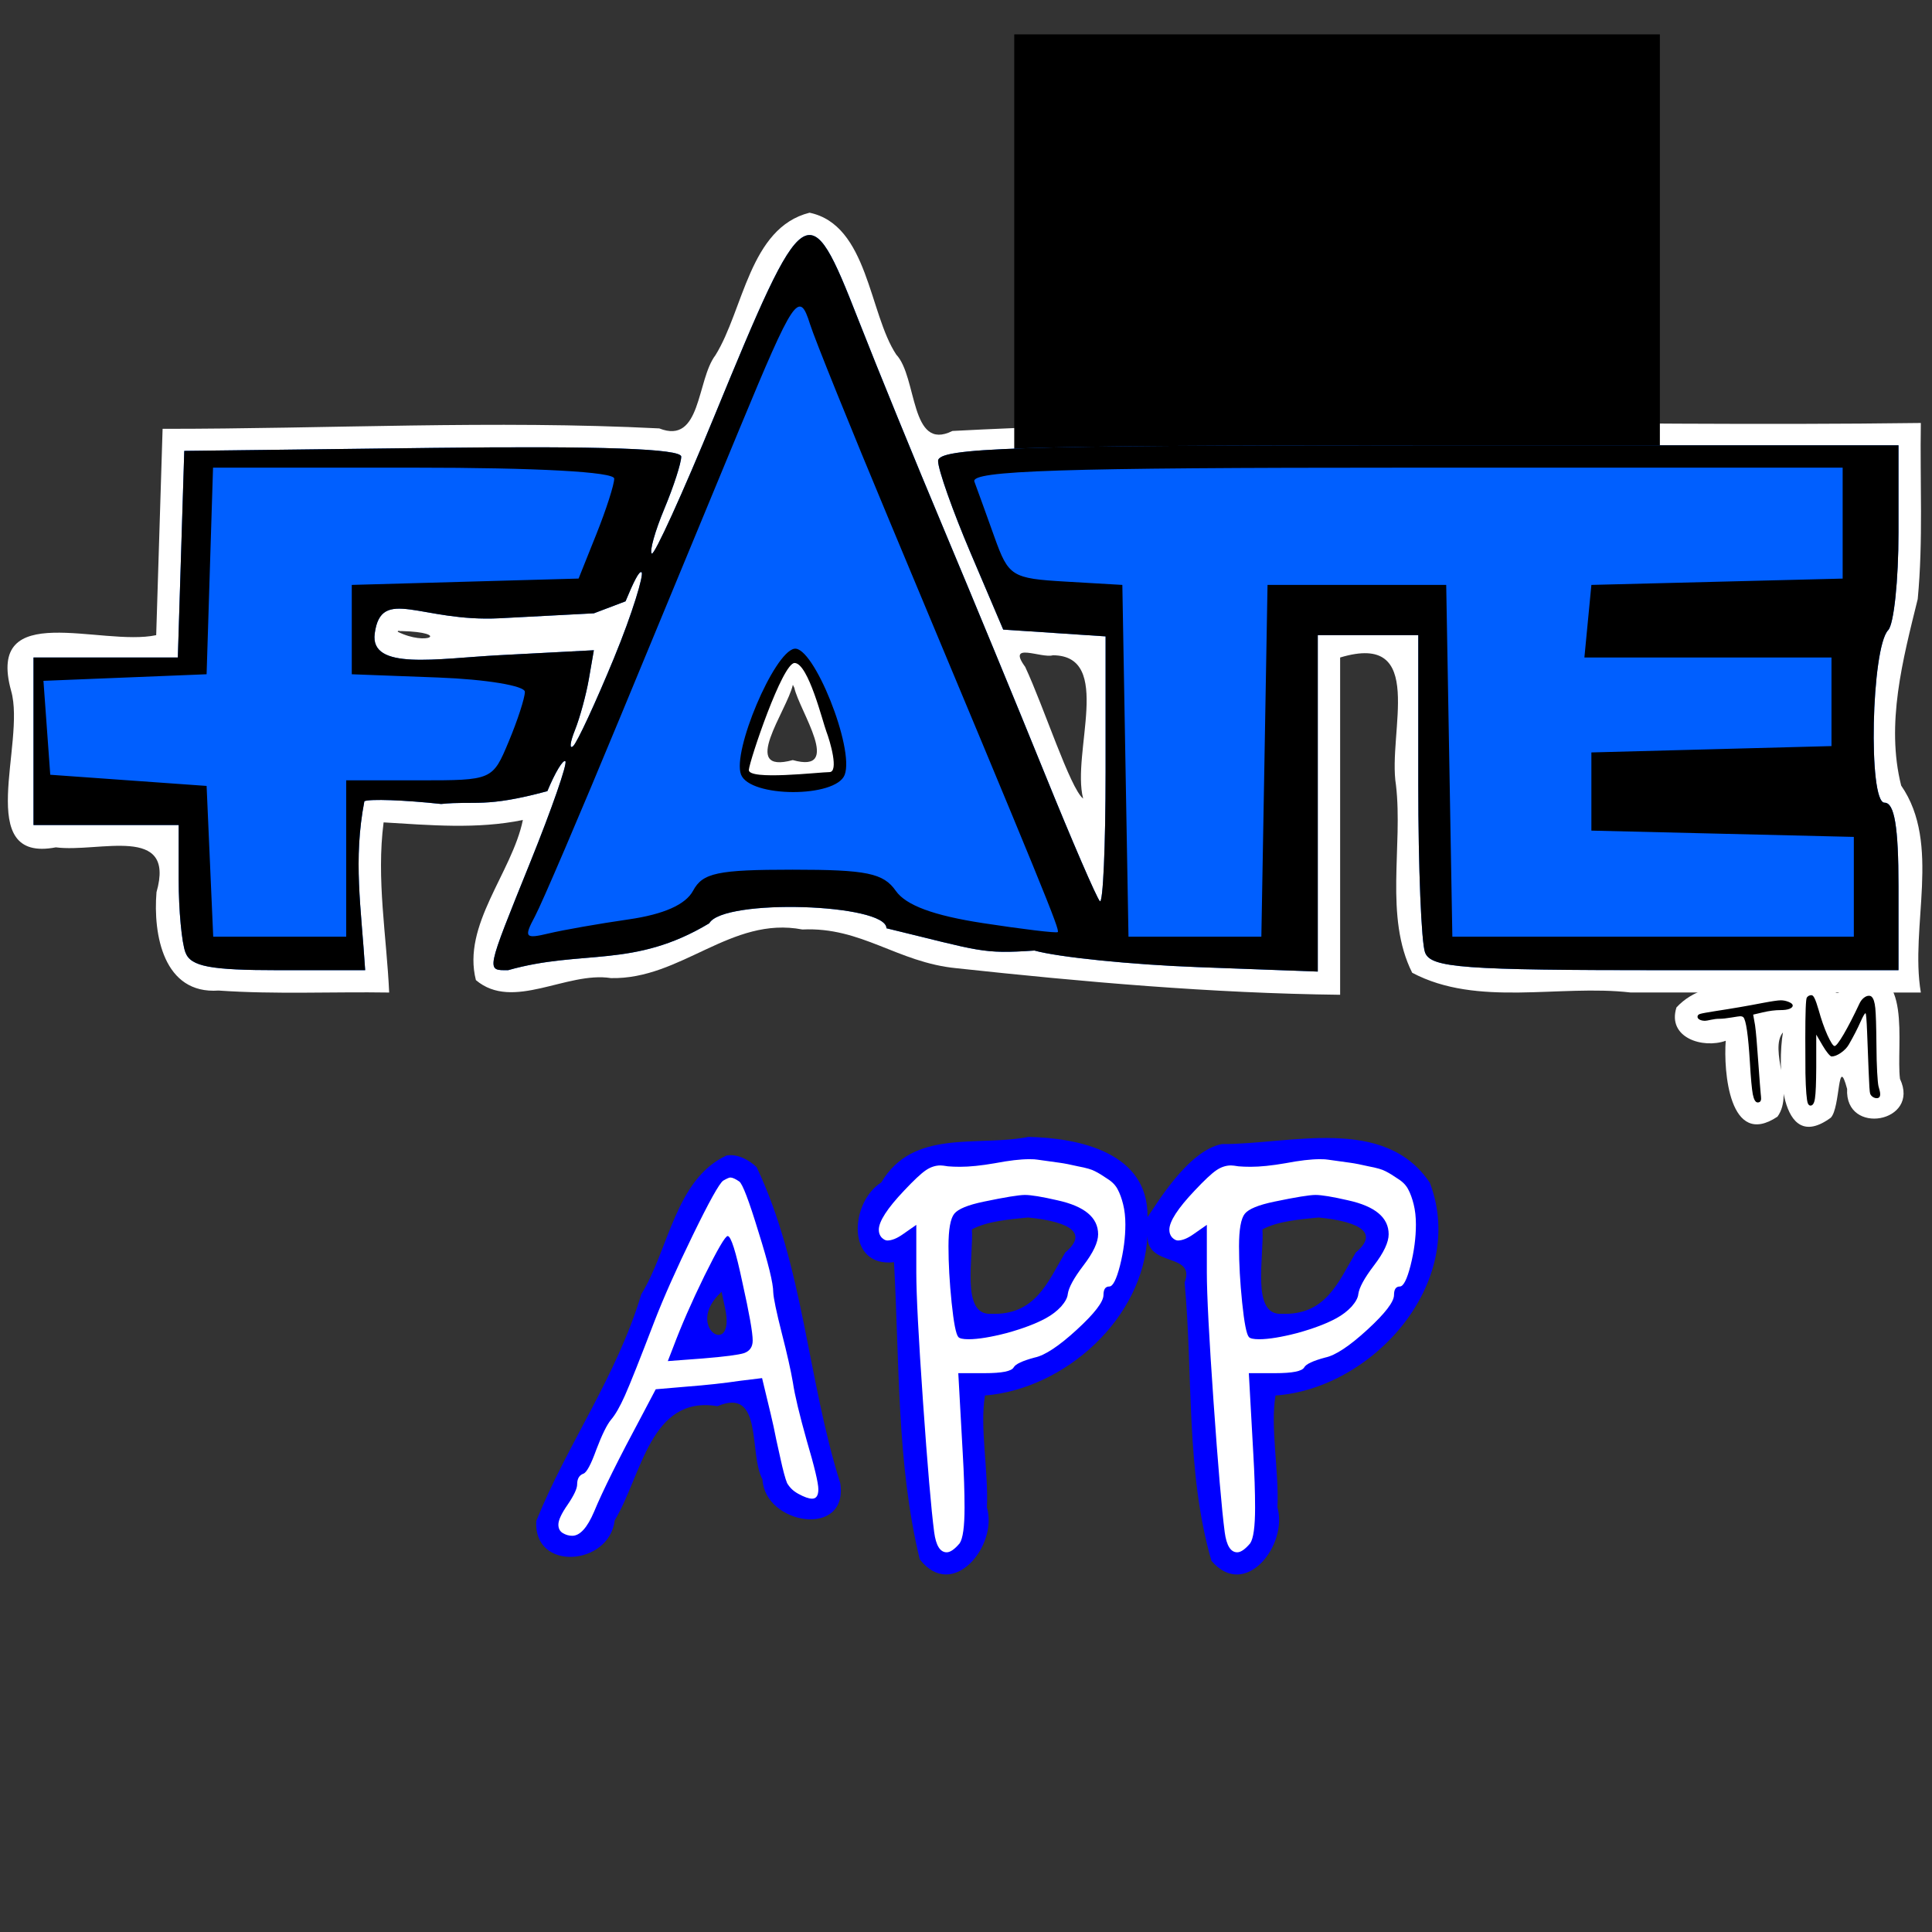 <?xml version="1.0" encoding="UTF-8" standalone="no"?>
<!-- Created with Inkscape (http://www.inkscape.org/) -->

<svg
   xmlns:dc="http://purl.org/dc/elements/1.1/"
   xmlns:cc="http://creativecommons.org/ns#"
   xmlns:rdf="http://www.w3.org/1999/02/22-rdf-syntax-ns#"
   xmlns:svg="http://www.w3.org/2000/svg"
   xmlns="http://www.w3.org/2000/svg"
   xmlns:sodipodi="http://sodipodi.sourceforge.net/DTD/sodipodi-0.dtd"
   xmlns:inkscape="http://www.inkscape.org/namespaces/inkscape"
   width="173"
   height="173"
   viewBox="0 0 173 173"
   id="svg2"
   version="1.1"
   inkscape:version="0.91 r13725"
   sodipodi:docname="icon.svg"
   inkscape:export-filename="/home/patrick/Projects/FateApp/resources/path8237-1.png"
   inkscape:export-xdpi="90"
   inkscape:export-ydpi="90">
  <rect x="0" y="0" width="173" height="173" fill="#333333" stroke="none"/>
  <defs
     id="defs4" />
  <sodipodi:namedview
     id="base"
     pagecolor="#c89696"
     bordercolor="#666666"
     borderopacity="1"
     inkscape:pageopacity="0"
     inkscape:pageshadow="2"
     inkscape:zoom="5.12"
     inkscape:cx="78.058026"
     inkscape:cy="89.870718"
     inkscape:document-units="px"
     inkscape:current-layer="layer3"
     showgrid="false"
     units="px"
     inkscape:window-width="1855"
     inkscape:window-height="1056"
     inkscape:window-x="65"
     inkscape:window-y="24"
     inkscape:window-maximized="1"
     inkscape:showpageshadow="false" />
  <g
     inkscape:groupmode="layer"
     id="layer4"
     inkscape:label="Text"
     style="display:inline">
    <g
       transform="translate(-10.279,12.971)"
       style="font-style:normal;font-weight:normal;font-size:40px;line-height:125%;font-family:sans-serif;letter-spacing:0px;word-spacing:0px;fill:#0000ff;fill-opacity:1;stroke:none;stroke-width:1px;stroke-linecap:butt;stroke-linejoin:miter;stroke-opacity:1"
       id="flowRoot7303-9" />
    <path
       style="display:inline;fill:#ffffff"
       d="m 72.49,19.047 c -5.379,1.35 -5.903,8.704 -8.427,12.761 -1.696,2.224 -1.251,8.049 -5.028,6.554 -14.811,-0.75 -29.653,0.044 -44.475,0.037 C 14.367,44.557 14.178,50.716 13.986,56.875 9.042,57.926 -1.299,53.58 1,61.875 c 1.332,4.668 -3.433,15.433 4,14 3.846,0.503 10.766,-2.113 9.014,4.012 -0.315,3.803 0.628,9.164 5.557,8.811 5.083,0.355 10.187,0.096 15.277,0.178 -0.231,-5.072 -1.159,-10.163 -0.498,-15.236 4.147,0.246 8.358,0.63 12.471,-0.215 -0.975,4.731 -5.466,9.4 -4.207,14.338 3.311,2.809 8.13,-0.807 12.09,-0.18 6.301,0.139 10.758,-5.579 17.145,-4.352 5.305,-0.252 8.489,2.948 13.791,3.467 11.368,1.228 22.853,2.244 34.361,2.379 0,-10.067 0,-20.134 0,-30.201 7.839,-2.365 4.232,6.716 5,11.422 0.64,5.464 -1.058,11.789 1.451,16.805 5.841,3.103 13.187,1.032 19.545,1.767 8.668,0.014 17.336,0.002 26.004,0.006 -1.004,-5.911 1.859,-13.296 -1.762,-18.533 -1.39,-5.523 0.152,-11.304 1.482,-16.701 C 172.221,48.401 171.913,43.129 172,37.875 143.104,38.262 114.143,37.076 85.283,38.59 81.475,40.491 82.153,33.767 80.254,31.75 77.81,28.066 77.731,20.14 72.49,19.047 Z M 35.926,56.506 c 4.496,0.117 2.313,1.373 -0.309,0.064 -0.003,-0.165 0.23,-0.024 0.309,-0.064 z m 58.357,2.17 c 5.444,0.025 1.647,8.722 2.707,12.836 -1.176,-0.939 -3.509,-8.203 -5.19,-11.797 -1.679,-2.296 1.442,-0.737 2.483,-1.039 z m -23.156,2.91 c 0.451,2.069 4.403,7.741 -0.139,6.475 -4.826,1.314 -0.52,-4.413 0.008,-6.74 l 0.131,0.266 z"
       id="path3366-6-3"
       inkscape:connector-curvature="0" />
    <flowRoot
       xml:space="preserve"
       id="flowRoot8111"
       style="font-style:normal;font-weight:normal;font-size:40px;line-height:125%;font-family:sans-serif;letter-spacing:0px;word-spacing:0px;fill:#000000;fill-opacity:1;stroke:none;stroke-width:1px;stroke-linecap:butt;stroke-linejoin:miter;stroke-opacity:1"><flowRegion
         id="flowRegion8113"><rect
           id="rect8115"
           width="57.812"
           height="50.781"
           x="90.82"
           y="3.078" /></flowRegion><flowPara
         id="flowPara8117">TM</flowPara></flowRoot>    <g
       transform="translate(66.992,83.789)"
       style="font-style:normal;font-variant:normal;font-weight:normal;font-stretch:normal;font-size:11.25px;line-height:125%;font-family:Purisa;-inkscape-font-specification:'Purisa, Normal';text-align:start;letter-spacing:0px;word-spacing:0px;writing-mode:lr-tb;text-anchor:start;fill:#000000;fill-opacity:1;stroke:none;stroke-width:1px;stroke-linecap:butt;stroke-linejoin:miter;stroke-opacity:1"
       id="flowRoot8119">
      <path
         d="m 94.992,3.334 c -3.639,1.343 -8.994,-0.033 -11.867,3.088 -0.855,2.719 2.375,3.716 4.412,2.984 -0.201,2.668 0.302,9.696 4.635,6.795 1.554,-2.151 -0.792,-5.99 0.49,-7.547 -0.472,2.688 -0.41,11.079 4.281,7.643 0.879,-0.902 0.599,-5.814 1.465,-2.576 -0.226,4.229 6.588,3.018 4.734,-0.9 C 102.763,9.821 104.36,2.26 99.104,3.703 97.747,4.592 97.625,6.257 96.789,3.982 96.314,3.512 95.669,3.235 94.992,3.334 Z"
         id="path8256"
         inkscape:connector-curvature="0"
         style="fill:#ffffff" />
    </g>
    <path
       transform="matrix(1,0,0,1,66.731,84.129)"
       style="font-style:normal;font-variant:normal;font-weight:normal;font-stretch:normal;font-size:11.25px;line-height:125%;font-family:Purisa;-inkscape-font-specification:'Purisa, Normal';text-align:start;letter-spacing:0px;word-spacing:0px;writing-mode:lr-tb;text-anchor:start;display:inline;fill:#000000;fill-opacity:1;stroke:none;stroke-width:1px;stroke-linecap:butt;stroke-linejoin:miter;stroke-opacity:1"
       sodipodi:type="inkscape:offset"
       inkscape:radius="0"
       inkscape:original="M 95.476562 4.9824219 C 95.304062 4.9824219 95.165547 5.0528125 95.060547 5.1953125 C 94.970547 5.3078125 94.923828 6.5158594 94.923828 8.8183594 C 94.923828 10.160859 94.928047 11.215469 94.935547 11.980469 C 94.950547 12.737969 94.978125 13.341016 95.015625 13.791016 C 95.053125 14.241016 95.097891 14.532969 95.150391 14.667969 C 95.210391 14.802969 95.289219 14.871094 95.386719 14.871094 C 95.596719 14.871094 95.731016 14.649531 95.791016 14.207031 C 95.858516 13.772031 95.896797 12.842969 95.904297 11.417969 L 95.904297 8.5136719 L 96.476562 9.4941406 C 96.634063 9.7641406 96.791719 9.9964062 96.949219 10.191406 C 97.106719 10.378906 97.215391 10.472656 97.275391 10.472656 C 97.515391 10.472656 97.794375 10.363984 98.109375 10.146484 C 98.431875 9.9214843 98.670625 9.6700781 98.828125 9.3925781 C 99.255625 8.6500781 99.605 7.9704688 99.875 7.3554688 C 100.1 6.8529687 100.24695 6.6015625 100.31445 6.6015625 C 100.36695 6.6015625 100.41398 7.1682812 100.45898 8.3007812 C 100.50398 9.4332812 100.5507 10.603047 100.5957 11.810547 C 100.6407 13.018047 100.68547 13.682734 100.73047 13.802734 C 100.77547 13.922734 100.8543 14.01875 100.9668 14.09375 C 101.0793 14.16875 101.19445 14.207031 101.31445 14.207031 C 101.52445 14.207031 101.62891 14.089922 101.62891 13.857422 C 101.62891 13.752422 101.61398 13.64375 101.58398 13.53125 C 101.55398 13.41875 101.51766 13.280234 101.47266 13.115234 C 101.43519 12.942734 101.39691 12.537891 101.35938 11.900391 C 101.32184 11.262891 101.30044 10.438281 101.29297 9.4257812 C 101.27794 7.7532812 101.24387 6.658125 101.19141 6.140625 C 101.13891 5.615625 101.03023 5.2789063 100.86523 5.1289062 C 100.80523 5.0689062 100.72219 5.0390625 100.61719 5.0390625 C 100.46719 5.0390625 100.31375 5.1029687 100.15625 5.2304688 C 99.998748 5.3579688 99.870938 5.5263281 99.773438 5.7363281 C 99.240938 6.8688281 98.767969 7.7871875 98.355469 8.4921875 C 97.942969 9.1896875 97.674375 9.5390625 97.546875 9.5390625 C 97.419375 9.5390625 97.204297 9.2110937 96.904297 8.5585938 C 96.611797 7.8985937 96.353906 7.16125 96.128906 6.34375 C 95.978906 5.82625 95.855312 5.4703906 95.757812 5.2753906 C 95.667812 5.0803906 95.574063 4.9824219 95.476562 4.9824219 z M 92.730469 5.4433594 C 92.482969 5.4433594 91.943828 5.5221875 91.111328 5.6796875 C 89.761328 5.9421875 88.346641 6.1851563 86.869141 6.4101562 C 86.141641 6.5226563 85.692031 6.6057031 85.519531 6.6582031 C 85.354531 6.7032031 85.271484 6.7904688 85.271484 6.9179688 C 85.271484 7.0229688 85.335391 7.1082812 85.462891 7.1757812 C 85.597891 7.2432812 85.759766 7.2773438 85.947266 7.2773438 C 86.029766 7.2773437 86.206563 7.2475 86.476562 7.1875 C 86.746562 7.1275 87.004453 7.0976562 87.251953 7.0976562 C 87.506953 7.0976563 87.858594 7.059375 88.308594 6.984375 C 88.766094 6.909375 89.025937 6.8710938 89.085938 6.8710938 C 89.220937 6.8710938 89.318906 6.9028906 89.378906 6.9628906 C 89.618906 7.2178906 89.812891 8.5602343 89.962891 10.990234 C 90.045391 12.415234 90.132656 13.369922 90.222656 13.857422 C 90.320156 14.344922 90.465156 14.589844 90.660156 14.589844 C 90.862656 14.589844 90.964844 14.472734 90.964844 14.240234 C 90.964844 14.142734 90.952187 13.997734 90.929688 13.802734 C 90.907188 13.607734 90.836797 12.685156 90.716797 11.035156 C 90.604297 9.3776562 90.506328 8.2549219 90.423828 7.6699219 L 90.255859 6.7265625 L 91.121094 6.5234375 C 91.691094 6.3884375 92.227969 6.3203125 92.730469 6.3203125 C 93.052969 6.3203125 93.312812 6.2839844 93.507812 6.2089844 C 93.702813 6.1264844 93.798828 6.0285156 93.798828 5.9160156 C 93.798828 5.7960156 93.679453 5.6873438 93.439453 5.5898438 C 93.199453 5.4923438 92.962969 5.4433594 92.730469 5.4433594 z "
       id="path8237-1"
       d="m 95.477,4.982 c -0.172,0 -0.311,0.07 -0.416,0.213 -0.09,0.113 -0.137,1.321 -0.137,3.623 0,1.342 0.004,2.397 0.012,3.162 0.015,0.757 0.043,1.361 0.08,1.811 0.037,0.45 0.082,0.742 0.135,0.877 0.06,0.135 0.139,0.203 0.236,0.203 0.21,0 0.344,-0.222 0.404,-0.664 0.068,-0.435 0.106,-1.364 0.113,-2.789 l 0,-2.904 0.572,0.98 c 0.158,0.27 0.315,0.502 0.473,0.697 0.158,0.188 0.266,0.281 0.326,0.281 0.24,0 0.519,-0.109 0.834,-0.326 0.323,-0.225 0.561,-0.476 0.719,-0.754 0.427,-0.743 0.777,-1.422 1.047,-2.037 0.225,-0.503 0.372,-0.754 0.439,-0.754 0.052,0 0.1,0.567 0.145,1.699 0.045,1.133 0.092,2.302 0.137,3.51 0.045,1.208 0.09,1.872 0.135,1.992 0.045,0.12 0.124,0.216 0.236,0.291 0.113,0.075 0.228,0.113 0.348,0.113 0.21,0 0.314,-0.117 0.314,-0.35 0,-0.105 -0.015,-0.214 -0.045,-0.326 -0.03,-0.113 -0.066,-0.251 -0.111,-0.416 -0.037,-0.172 -0.076,-0.577 -0.113,-1.215 -0.037,-0.637 -0.059,-1.462 -0.066,-2.475 -0.015,-1.673 -0.049,-2.768 -0.102,-3.285 -0.052,-0.525 -0.161,-0.862 -0.326,-1.012 -0.06,-0.06 -0.143,-0.09 -0.248,-0.09 -0.15,0 -0.303,0.064 -0.461,0.191 -0.158,0.128 -0.285,0.296 -0.383,0.506 -0.532,1.133 -1.005,2.051 -1.418,2.756 -0.412,0.698 -0.681,1.047 -0.809,1.047 -0.128,0 -0.343,-0.328 -0.643,-0.98 C 96.612,7.899 96.354,7.161 96.129,6.344 c -0.15,-0.517 -0.274,-0.873 -0.371,-1.068 -0.09,-0.195 -0.184,-0.293 -0.281,-0.293 z m -2.746,0.461 c -0.247,0 -0.787,0.079 -1.619,0.236 -1.35,0.263 -2.765,0.505 -4.242,0.73 -0.728,0.113 -1.177,0.196 -1.35,0.248 -0.165,0.045 -0.248,0.132 -0.248,0.26 0,0.105 0.064,0.19 0.191,0.258 0.135,0.068 0.297,0.102 0.484,0.102 0.083,-10e-8 0.259,-0.03 0.529,-0.09 0.27,-0.06 0.528,-0.09 0.775,-0.09 0.255,10e-8 0.607,-0.038 1.057,-0.113 0.458,-0.075 0.717,-0.113 0.777,-0.113 0.135,0 0.233,0.032 0.293,0.092 0.24,0.255 0.434,1.597 0.584,4.027 0.083,1.425 0.17,2.38 0.26,2.867 0.098,0.487 0.242,0.732 0.438,0.732 0.203,0 0.305,-0.117 0.305,-0.35 0,-0.098 -0.013,-0.242 -0.035,-0.438 -0.022,-0.195 -0.093,-1.118 -0.213,-2.768 -0.113,-1.657 -0.21,-2.78 -0.293,-3.365 l -0.168,-0.943 0.865,-0.203 c 0.57,-0.135 1.107,-0.203 1.609,-0.203 0.323,0 0.582,-0.036 0.777,-0.111 0.195,-0.083 0.291,-0.18 0.291,-0.293 0,-0.12 -0.119,-0.229 -0.359,-0.326 -0.24,-0.098 -0.476,-0.146 -0.709,-0.146 z" />
  </g>
  <g
     inkscape:groupmode="layer"
     id="layer2"
     inkscape:label="Fill"
     style="display:inline">
    <path
       style="display:inline;fill:#005fff;fill-opacity:1"
       d="m 54.988,58.904 c -1.666,4.04 -3.316,7.599 -3.668,7.908 -0.351,0.31 -0.279,-0.337 0.162,-1.437 0.44,-1.1 1.002,-3.159 1.247,-4.575 l 0.446,-2.575 -8.456,0.444 c -5.604,0.294 -11.612,1.396 -11.167,-1.937 0.573,-4.293 4.141,-1 11.204,-1.371 l 8.422,-0.442 2.834,-1.075 c 0.691,-1.668 1.235,-2.801 1.44,-2.595 0.206,0.206 -0.8,3.616 -2.466,7.656 z m 11.894,7.814 c 3.378,-10.697 4.625,-10.529 7.545,-2.165 2.061,5.715 0.683,5.813 -3.395,5.515 0,0 -6.642,0.926 -4.15,-3.35 z M 16.607,85.293 c 0.481,1.254 2.212,1.582 8.35,1.582 l 7.743,0 C 32.336,81.205 31.618,77.008 32.627,71.745 33.107,71.526 36.2,71.637 39.5,71.993 c 3.073,-0.308 3.923,0.363 9.513,-1.15 0.691,-1.668 1.417,-2.871 1.613,-2.675 0.197,0.197 -1.214,4.255 -3.135,9.018 -4.022,9.974 -3.963,9.689 -1.992,9.689 6.662,-1.891 11.232,-0.122 18.009,-4.198 1.254,-2.24 15.87,-1.767 15.87,0.445 8.486,2.054 8.516,2.317 13.25,1.995 2.129,0.597 8.709,1.265 14.621,1.484 L 118,87 l 0,-15.062 0,-15.062 4.5,0 4.5,0 0,13.418 c 0,7.38 0.273,14.13 0.607,15 0.527,1.373 3.371,1.582 21.5,1.582 l 20.893,0 0,-7.5 c 0,-5.335 -0.361,-7.5 -1.25,-7.498 -1.481,0.003 -1.186,-13.893 0.328,-15.452 0.507,-0.522 0.922,-4.46 0.922,-8.75 l 0,-7.8 -43,0 c -36.206,0 -43,0.221 -43,1.401 0,0.771 1.312,4.483 2.916,8.25 l 2.916,6.849 4.584,0.305 L 99,56.985 99,69.097 C 99,75.758 98.768,80.977 98.486,80.694 98.203,80.411 95.983,75.274 93.553,69.277 91.123,63.281 87.055,53.425 84.513,47.375 81.97,41.325 78.526,32.888 76.858,28.625 72.422,17.291 72.087,17.515 63.98,37.233 61.103,44.231 58.574,49.783 58.361,49.57 58.148,49.357 58.655,47.553 59.487,45.561 60.319,43.569 61,41.466 61,40.888 61,40.177 53.81,39.924 38.75,40.106 l -22.25,0.269 -0.288,9.25 -0.288,9.25 -6.462,0 -6.462,0 0,7.5 0,7.5 6.5,0 6.5,0 0,4.918 c 0,2.705 0.273,5.63 0.607,6.5 z"
       id="path3366-6"
       inkscape:connector-curvature="0"
       sodipodi:nodetypes="sssscssscscsccccssccccssccccscccccssscscsscssscccscsssscssscccccccccss" />
  </g>
  <g
     inkscape:groupmode="layer"
     id="layer3"
     inkscape:label="Border"
     style="display:inline">
    <path
       transform="translate(0,-879.362)"
       style="display:inline;fill:#000000"
       d="M 16.607,964.656 C 16.273,963.786 16,960.861 16,958.156 l 0,-4.918 -6.5,0 -6.5,0 0,-7.5 0,-7.5 6.462,0 6.462,0 0.288,-9.25 0.288,-9.25 22.25,-0.269 c 15.06,-0.182 22.25,0.071 22.25,0.782 0,0.578 -0.681,2.681 -1.513,4.673 -0.832,1.992 -1.339,3.796 -1.126,4.009 0.213,0.213 2.742,-5.338 5.619,-12.337 8.107,-19.718 8.442,-19.942 12.878,-8.608 1.668,4.263 5.113,12.7 7.655,18.75 2.542,6.05 6.61,15.906 9.04,21.902 2.43,5.996 4.65,11.134 4.933,11.417 C 98.768,960.339 99,955.12 99,948.459 l 0,-12.112 -4.584,-0.305 -4.584,-0.305 -2.916,-6.849 C 85.312,925.122 84,921.409 84,920.638 c 0,-1.18 6.794,-1.401 43,-1.401 l 43,0 0,7.8 c 0,4.29 -0.415,8.227 -0.922,8.75 -1.514,1.559 -1.809,15.455 -0.328,15.452 0.889,-0.002 1.25,2.163 1.25,7.498 l 0,7.5 -20.893,0 c -18.129,0 -20.973,-0.209 -21.5,-1.582 -0.334,-0.87 -0.607,-7.62 -0.607,-15 l 0,-13.418 -4.5,0 -4.5,0 0,15.062 0,15.062 -10.75,-0.399 c -5.912,-0.219 -12.492,-0.887 -14.621,-1.484 -4.733,0.323 -4.763,0.059 -13.25,-1.995 0,-2.212 -14.617,-2.685 -15.87,-0.445 -6.777,4.075 -11.346,2.307 -18.009,4.198 -1.971,0 -2.03,0.285 1.992,-9.689 1.921,-4.763 3.331,-8.821 3.135,-9.018 -0.197,-0.197 -0.923,1.007 -1.613,2.675 -5.591,1.513 -6.44,0.841 -9.513,1.15 -3.3,-0.356 -6.393,-0.467 -6.873,-0.247 -1.009,5.263 -0.291,9.459 0.072,15.13 l -7.743,0 c -6.138,0 -7.869,-0.328 -8.35,-1.582 z M 31,949.237 l 6.551,0 c 6.53,0 6.556,-0.011 8,-3.468 C 46.348,943.862 47,941.856 47,941.312 c 0,-0.545 -3.487,-1.121 -7.75,-1.282 l -7.75,-0.292 0,-4 0,-4 10.155,-0.284 10.155,-0.284 1.595,-3.986 C 54.282,924.991 55,922.756 55,922.217 c 0,-0.603 -6.901,-0.98 -17.962,-0.98 l -17.962,0 -0.288,9.25 -0.288,9.25 -7.305,0.295 -7.305,0.295 0.305,4.205 0.305,4.205 7,0.5 7,0.5 0.296,6.75 0.296,6.75 5.954,0 5.954,0 z m 25.278,12.454 c 3.163,-0.456 5.118,-1.326 5.785,-2.572 0.856,-1.599 2.196,-1.882 8.915,-1.882 6.63,0 8.123,0.306 9.236,1.896 0.907,1.295 3.382,2.211 7.807,2.89 3.563,0.547 6.576,0.908 6.696,0.803 0.211,-0.185 -1.242,-3.736 -14.973,-36.589 -3.563,-8.525 -6.808,-16.558 -7.211,-17.851 -0.967,-3.101 -1.433,-2.409 -6.305,9.351 -2.279,5.5 -7.081,17.105 -10.671,25.788 -3.59,8.683 -7.033,16.732 -7.651,17.885 -1.016,1.899 -0.899,2.044 1.235,1.534 1.297,-0.31 4.508,-0.874 7.135,-1.253 z M 66.353,948.715 c -0.796,-2.073 2.941,-10.909 4.762,-11.26 1.714,-0.331 5.424,8.937 4.52,11.292 -0.795,2.072 -8.485,2.046 -9.282,-0.031 z m 7.64,-3.861 c -0.317,-0.825 -1.61,-6.089 -2.835,-6.125 -1.094,-0.031 -4.032,8.721 -4.103,9.568 -0.081,0.965 6.345,0.203 7.212,0.203 0.867,0 0.072,-2.742 -0.275,-3.647 z m 39.232,2.634 0.275,-15.75 8,0 8,0 0.275,15.75 0.275,15.75 17.975,0 17.975,0 0,-4.468 0,-4.468 -11.75,-0.282 -11.75,-0.282 0,-3.5 0,-3.5 10.75,-0.284 10.75,-0.284 0,-3.966 0,-3.966 -11.063,0 -11.063,0 0.313,-3.25 0.313,-3.25 11.25,-0.283 11.25,-0.283 0,-4.967 0,-4.967 -39.107,0 c -30.867,0 -39.009,0.263 -38.641,1.25 0.256,0.688 1.062,2.917 1.791,4.954 1.268,3.542 1.547,3.717 6.391,4 l 5.066,0.296 0.275,15.75 0.275,15.75 5.949,0 5.949,0 z m -58.237,-9.221 c 1.666,-4.04 2.671,-7.45 2.466,-7.656 -0.206,-0.206 -0.75,0.927 -1.44,2.595 l -2.834,1.075 -8.422,0.442 c -7.062,0.371 -10.631,-2.922 -11.204,1.371 -0.445,3.334 5.563,2.231 11.167,1.937 l 8.456,-0.444 -0.446,2.575 c -0.246,1.416 -0.807,3.475 -1.247,4.575 -0.44,1.1 -0.513,1.747 -0.162,1.437 0.351,-0.31 2.002,-3.868 3.668,-7.908 z"
       id="path3366"
       inkscape:connector-curvature="0"
       sodipodi:nodetypes="sscccccccccssscsssscscccssscsscscssscccccsccccssccccsscsssscccccsssccccccccccccccssssscssssssscssccsssssccccccccccccccccccccccccccssssccccccscscssscssss" />
  </g>
  <g
     inkscape:groupmode="layer"
     id="layer1"
     inkscape:label="APP"
     style="display:inline">
    <path
       style="font-style:normal;font-variant:normal;font-weight:normal;font-stretch:normal;font-size:40px;line-height:125%;font-family:Purisa;-inkscape-font-specification:'Purisa, Normal';text-align:center;letter-spacing:0px;word-spacing:0px;writing-mode:lr-tb;text-anchor:middle;display:inline;fill:#0000ff;fill-opacity:1;stroke:none;stroke-width:1px;stroke-linecap:butt;stroke-linejoin:miter;stroke-opacity:1"
       d="m 102.377,88.83 c -4.589,0.907 -10.331,-0.759 -13.18,4.076 -2.814,1.766 -3.18,7.631 1.133,7.146 0.501,8.839 0.225,18.008 2.305,26.6 2.943,3.803 7.033,-1.214 6.016,-4.641 0.151,-3.288 -0.658,-7.207 -0.172,-10.023 7.18,-0.586 14.237,-6.936 14.543,-14.326 -0.051,2.908 4.353,1.48 3.334,4.209 0.761,8.252 0.097,16.97 2.4,24.92 3.036,3.557 6.871,-1.436 5.91,-4.779 0.151,-3.288 -0.658,-7.207 -0.172,-10.023 8.709,-0.617 17.215,-10.079 13.824,-19.037 -4.053,-6.092 -12.581,-3.445 -18.631,-3.477 -3.085,0.585 -5.976,5.612 -6.656,6.539 0.092,-5.784 -6.102,-7.082 -10.654,-7.184 z M 75.33,90.5 c -4.565,2.112 -5.159,8.418 -7.625,12.418 -2.196,7.329 -6.632,13.443 -9.404,20.301 -0.287,4.565 6.541,4.028 7.018,-0.045 2.453,-4.067 3.18,-11.228 9.205,-10.229 4.13,-1.752 2.77,4.222 4.033,6.561 0.195,4.04 7.699,5.302 6.965,0.344 C 82.585,110.539 82.238,100.405 78.031,91.541 77.329,90.875 76.318,90.333 75.33,90.5 Z m 27.014,5.549 c 1.574,0.163 6.17,0.745 3.32,3.135 -1.577,2.68 -2.683,5.639 -6.637,5.488 -2.751,0.174 -1.556,-5.131 -1.719,-7.559 1.408,-0.753 3.407,-0.898 5.035,-1.064 z m 26.016,0 c 1.574,0.163 6.17,0.745 3.32,3.135 -1.577,2.68 -2.683,5.639 -6.637,5.488 -2.751,0.174 -1.556,-5.131 -1.719,-7.559 1.408,-0.753 3.407,-0.898 5.035,-1.064 z m -53.164,8.068 c 1.045,4.673 -3.799,1.773 -0.303,-1.414 l 0.209,0.978 0.093,0.436 z"
       id="path8173"
       inkscape:connector-curvature="0"
       transform="translate(-10.279,12.971)" />
    <g
       transform="translate(-10.279,12.971)"
       style="font-style:normal;font-weight:normal;font-size:40px;line-height:125%;font-family:sans-serif;letter-spacing:0px;word-spacing:0px;display:inline;fill:#ffffff;fill-opacity:1;stroke:none;stroke-width:1px;stroke-linecap:butt;stroke-linejoin:miter;stroke-opacity:1"
       id="flowRoot7303">
      <path
         sodipodi:type="inkscape:offset"
         inkscape:radius="0"
         inkscape:original="M 102.44922 90.828125 C 101.64922 90.828125 100.62247 90.949453 99.369141 91.189453 C 98.142474 91.402786 97.103333 91.509766 96.25 91.509766 C 95.85 91.509766 95.489922 91.495417 95.169922 91.46875 C 94.849922 91.415417 94.623568 91.388672 94.490234 91.388672 C 94.036901 91.388672 93.596589 91.534792 93.169922 91.828125 C 92.743255 92.121458 92.103333 92.72224 91.25 93.628906 C 89.73 95.228906 88.970703 96.401771 88.970703 97.148438 C 88.970703 97.415104 89.048984 97.641458 89.208984 97.828125 C 89.395651 98.014792 89.570469 98.109375 89.730469 98.109375 C 90.130469 98.109375 90.595573 97.922161 91.128906 97.548828 L 92.330078 96.708984 L 92.330078 100.98828 C 92.330078 102.96161 92.529688 106.81549 92.929688 112.54883 C 93.329688 118.28216 93.663021 122.17518 93.929688 124.22852 C 94.089687 125.42852 94.464115 126.0293 95.050781 126.0293 C 95.370781 126.0293 95.755651 125.76185 96.208984 125.22852 C 96.502318 124.80185 96.650391 123.73596 96.650391 122.0293 C 96.650391 120.64263 96.596901 119.02945 96.490234 117.18945 L 96.089844 109.98828 L 98.449219 109.98828 C 99.995883 109.98828 100.86411 109.81542 101.05078 109.46875 C 101.21078 109.17542 101.83635 108.88318 102.92969 108.58984 C 103.83635 108.40318 105.08945 107.57604 106.68945 106.10938 C 108.28945 104.64271 109.08984 103.60161 109.08984 102.98828 C 109.08984 102.48161 109.26271 102.22852 109.60938 102.22852 C 109.92938 102.22852 110.25031 101.60294 110.57031 100.34961 C 110.89031 99.069609 111.05078 97.843255 111.05078 96.669922 C 111.05078 96.003255 110.98294 95.402474 110.84961 94.869141 C 110.71628 94.335807 110.55581 93.895495 110.36914 93.548828 C 110.18247 93.175495 109.87589 92.85651 109.44922 92.589844 C 109.02255 92.29651 108.65008 92.068203 108.33008 91.908203 C 108.03674 91.748203 107.53055 91.602083 106.81055 91.46875 C 106.11721 91.30875 105.56992 91.201771 105.16992 91.148438 C 104.76992 91.095104 104.10326 91.002474 103.16992 90.869141 C 103.03659 90.842474 102.79589 90.828125 102.44922 90.828125 z M 128.46484 90.828125 C 127.66484 90.828125 126.6381 90.949453 125.38477 91.189453 C 124.1581 91.402786 123.11896 91.509766 122.26562 91.509766 C 121.86563 91.509766 121.50555 91.495417 121.18555 91.46875 C 120.86555 91.415417 120.63919 91.388672 120.50586 91.388672 C 120.05253 91.388672 119.61221 91.534792 119.18555 91.828125 C 118.75888 92.121458 118.11896 92.72224 117.26562 93.628906 C 115.74563 95.228906 114.98633 96.401771 114.98633 97.148438 C 114.98633 97.415104 115.06461 97.641458 115.22461 97.828125 C 115.41128 98.014792 115.58609 98.109375 115.74609 98.109375 C 116.14609 98.109375 116.6112 97.922161 117.14453 97.548828 L 118.3457 96.708984 L 118.3457 100.98828 C 118.3457 102.96161 118.54531 106.81549 118.94531 112.54883 C 119.34531 118.28216 119.67865 122.17518 119.94531 124.22852 C 120.10531 125.42852 120.47974 126.0293 121.06641 126.0293 C 121.38641 126.0293 121.77128 125.76185 122.22461 125.22852 C 122.51794 124.80185 122.66602 123.73596 122.66602 122.0293 C 122.66602 120.64263 122.61253 119.02945 122.50586 117.18945 L 122.10547 109.98828 L 124.46484 109.98828 C 126.01151 109.98828 126.87974 109.81542 127.06641 109.46875 C 127.22641 109.17542 127.85198 108.88318 128.94531 108.58984 C 129.85198 108.40318 131.10508 107.57604 132.70508 106.10938 C 134.30508 104.64271 135.10547 103.60161 135.10547 102.98828 C 135.10547 102.48161 135.27833 102.22852 135.625 102.22852 C 135.945 102.22852 136.26594 101.60294 136.58594 100.34961 C 136.90594 99.069609 137.06641 97.843255 137.06641 96.669922 C 137.06641 96.003255 136.99857 95.402474 136.86523 94.869141 C 136.7319 94.335807 136.57143 93.895495 136.38477 93.548828 C 136.1981 93.175495 135.89151 92.85651 135.46484 92.589844 C 135.03818 92.29651 134.6657 92.068203 134.3457 91.908203 C 134.05237 91.748203 133.54617 91.602083 132.82617 91.46875 C 132.13284 91.30875 131.58555 91.201771 131.18555 91.148438 C 130.78555 91.095104 130.11888 91.002474 129.18555 90.869141 C 129.05221 90.842474 128.81151 90.828125 128.46484 90.828125 z M 75.677734 92.46875 C 75.571068 92.46875 75.359063 92.56138 75.039062 92.748047 C 74.692396 92.988047 73.785026 94.615573 72.318359 97.628906 C 70.851693 100.64224 69.705573 103.21628 68.878906 105.34961 C 67.57224 108.76294 66.691615 110.97495 66.238281 111.98828 C 65.784948 113.00161 65.37138 113.72177 64.998047 114.14844 C 64.624714 114.60177 64.184401 115.49479 63.677734 116.82812 C 63.197734 118.16146 62.812865 118.88161 62.519531 118.98828 C 62.146198 119.12161 61.958984 119.44255 61.958984 119.94922 C 61.958984 120.32255 61.679141 120.92138 61.119141 121.74805 C 60.559141 122.54805 60.279297 123.14883 60.279297 123.54883 C 60.279297 123.89549 60.411068 124.14859 60.677734 124.30859 C 60.944401 124.46859 61.226198 124.54883 61.519531 124.54883 C 62.212865 124.54883 62.865182 123.82867 63.478516 122.38867 C 64.225182 120.57534 65.677891 117.65557 67.837891 113.62891 L 68.998047 111.42969 L 71.798828 111.18945 C 73.532161 111.05612 75.118594 110.88326 76.558594 110.66992 L 78.519531 110.42969 L 79.279297 113.58984 C 79.465964 114.36318 79.638828 115.16161 79.798828 115.98828 C 79.985495 116.81495 80.119219 117.41573 80.199219 117.78906 C 80.279219 118.1624 80.371849 118.54922 80.478516 118.94922 C 80.585182 119.34922 80.677813 119.64146 80.757812 119.82812 C 80.864479 120.01479 80.998203 120.18961 81.158203 120.34961 C 81.318203 120.50961 81.517812 120.65573 81.757812 120.78906 C 82.291146 121.0824 82.704714 121.22852 82.998047 121.22852 C 83.37138 121.22852 83.558594 120.94867 83.558594 120.38867 C 83.558594 119.82867 83.212865 118.37596 82.519531 116.0293 C 81.852865 113.65596 81.439297 111.92146 81.279297 110.82812 C 81.09263 109.73479 80.759297 108.25534 80.279297 106.38867 C 79.799297 104.49534 79.546198 103.28138 79.519531 102.74805 C 79.519531 101.94805 79.079219 100.14961 78.199219 97.349609 C 77.345885 94.549609 76.771849 93.041458 76.478516 92.828125 C 76.131849 92.588125 75.864401 92.46875 75.677734 92.46875 z M 102.05078 94.029297 C 102.61078 94.029297 103.58404 94.189766 104.9707 94.509766 C 107.39737 95.043099 108.60938 96.055495 108.60938 97.548828 C 108.60938 98.268828 108.16906 99.202943 107.28906 100.34961 C 106.43573 101.46961 105.97062 102.32154 105.89062 102.9082 C 105.86396 103.2282 105.6624 103.60263 105.28906 104.0293 C 104.91573 104.4293 104.46302 104.77503 103.92969 105.06836 C 103.04969 105.54836 101.88922 105.98867 100.44922 106.38867 C 99.009221 106.76201 97.863099 106.94922 97.009766 106.94922 C 96.503099 106.94922 96.19651 106.88138 96.089844 106.74805 C 95.87651 106.50805 95.676901 105.48326 95.490234 103.66992 C 95.303568 101.85659 95.208984 100.17557 95.208984 98.628906 C 95.208984 97.108906 95.383802 96.135651 95.730469 95.708984 C 96.077135 95.282318 96.955807 94.92224 98.369141 94.628906 C 100.28914 94.228906 101.51745 94.029297 102.05078 94.029297 z M 128.06641 94.029297 C 128.62641 94.029297 129.59966 94.189766 130.98633 94.509766 C 133.41299 95.043099 134.625 96.055495 134.625 97.548828 C 134.625 98.268828 134.18469 99.202943 133.30469 100.34961 C 132.45135 101.46961 131.98625 102.32154 131.90625 102.9082 C 131.87958 103.2282 131.67802 103.60263 131.30469 104.0293 C 130.93135 104.4293 130.47865 104.77503 129.94531 105.06836 C 129.06531 105.54836 127.90484 105.98867 126.46484 106.38867 C 125.02484 106.76201 123.87872 106.94922 123.02539 106.94922 C 122.51872 106.94922 122.21214 106.88138 122.10547 106.74805 C 121.89214 106.50805 121.69253 105.48326 121.50586 103.66992 C 121.31919 101.85659 121.22461 100.17557 121.22461 98.628906 C 121.22461 97.108906 121.39943 96.135651 121.74609 95.708984 C 122.09276 95.282318 122.97143 94.92224 124.38477 94.628906 C 126.30477 94.228906 127.53307 94.029297 128.06641 94.029297 z M 75.439453 97.708984 C 75.732786 97.708984 76.171146 99.095807 76.757812 101.86914 C 77.371146 104.61581 77.677734 106.34836 77.677734 107.06836 C 77.677734 107.62836 77.424635 108.00279 76.917969 108.18945 C 76.411302 108.34945 75.184948 108.50992 73.238281 108.66992 L 70.078125 108.9082 L 70.558594 107.66992 C 71.278594 105.74992 72.212708 103.6162 73.359375 101.26953 C 74.532708 98.896198 75.22612 97.708984 75.439453 97.708984 z "
         style="font-style:normal;font-variant:normal;font-weight:normal;font-stretch:normal;font-size:40px;line-height:125%;font-family:Purisa;-inkscape-font-specification:'Purisa, Normal';text-align:center;writing-mode:lr-tb;text-anchor:middle;fill:#ffffff"
         id="path8300"
         d="m 102.449,90.828 c -0.8,0 -1.827,0.121 -3.08,0.361 -1.227,0.213 -2.266,0.32 -3.119,0.32 -0.4,0 -0.76,-0.014 -1.08,-0.041 -0.32,-0.053 -0.546,-0.08 -0.68,-0.08 -0.453,0 -0.894,0.146 -1.32,0.439 -0.427,0.293 -1.067,0.894 -1.92,1.801 -1.52,1.6 -2.279,2.773 -2.279,3.52 0,0.267 0.078,0.493 0.238,0.68 0.187,0.187 0.361,0.281 0.521,0.281 0.4,0 0.865,-0.187 1.398,-0.561 l 1.201,-0.84 0,4.279 c 0,1.973 0.2,5.827 0.6,11.561 0.4,5.733 0.733,9.626 1,11.68 0.16,1.2 0.534,1.801 1.121,1.801 0.32,0 0.705,-0.267 1.158,-0.801 0.293,-0.427 0.441,-1.493 0.441,-3.199 0,-1.387 -0.053,-3 -0.16,-4.84 l -0.4,-7.201 2.359,0 c 1.547,0 2.415,-0.173 2.602,-0.52 0.16,-0.293 0.786,-0.586 1.879,-0.879 0.907,-0.187 2.16,-1.014 3.76,-2.48 1.6,-1.467 2.4,-2.508 2.4,-3.121 0,-0.507 0.173,-0.76 0.52,-0.76 0.32,0 0.641,-0.626 0.961,-1.879 0.32,-1.28 0.48,-2.506 0.48,-3.68 0,-0.667 -0.068,-1.267 -0.201,-1.801 -0.133,-0.533 -0.294,-0.974 -0.48,-1.32 -0.187,-0.373 -0.493,-0.692 -0.92,-0.959 -0.427,-0.293 -0.799,-0.522 -1.119,-0.682 -0.293,-0.16 -0.8,-0.306 -1.52,-0.439 -0.693,-0.16 -1.241,-0.267 -1.641,-0.32 -0.4,-0.053 -1.067,-0.146 -2,-0.279 -0.133,-0.027 -0.374,-0.041 -0.721,-0.041 z m 26.016,0 c -0.8,0 -1.827,0.121 -3.08,0.361 -1.227,0.213 -2.266,0.32 -3.119,0.32 -0.4,0 -0.76,-0.014 -1.08,-0.041 -0.32,-0.053 -0.546,-0.08 -0.68,-0.08 -0.453,0 -0.894,0.146 -1.32,0.439 -0.427,0.293 -1.067,0.894 -1.92,1.801 -1.52,1.6 -2.279,2.773 -2.279,3.52 0,0.267 0.078,0.493 0.238,0.68 0.187,0.187 0.361,0.281 0.521,0.281 0.4,0 0.865,-0.187 1.398,-0.561 l 1.201,-0.84 0,4.279 c 0,1.973 0.2,5.827 0.6,11.561 0.4,5.733 0.733,9.626 1,11.68 0.16,1.2 0.534,1.801 1.121,1.801 0.32,0 0.705,-0.267 1.158,-0.801 0.293,-0.427 0.441,-1.493 0.441,-3.199 0,-1.387 -0.053,-3 -0.16,-4.84 l -0.4,-7.201 2.359,0 c 1.547,0 2.415,-0.173 2.602,-0.52 0.16,-0.293 0.786,-0.586 1.879,-0.879 0.907,-0.187 2.16,-1.014 3.76,-2.48 1.6,-1.467 2.4,-2.508 2.4,-3.121 0,-0.507 0.173,-0.76 0.52,-0.76 0.32,0 0.641,-0.626 0.961,-1.879 0.32,-1.28 0.48,-2.506 0.48,-3.68 0,-0.667 -0.068,-1.267 -0.201,-1.801 -0.133,-0.533 -0.294,-0.974 -0.48,-1.32 -0.187,-0.373 -0.493,-0.692 -0.92,-0.959 -0.427,-0.293 -0.799,-0.522 -1.119,-0.682 -0.293,-0.16 -0.8,-0.306 -1.52,-0.439 -0.693,-0.16 -1.241,-0.267 -1.641,-0.32 -0.4,-0.053 -1.067,-0.146 -2,-0.279 -0.133,-0.027 -0.374,-0.041 -0.721,-0.041 z M 75.678,92.469 c -0.107,0 -0.319,0.093 -0.639,0.279 -0.347,0.24 -1.254,1.868 -2.721,4.881 -1.467,3.013 -2.613,5.587 -3.439,7.721 -1.307,3.413 -2.187,5.625 -2.641,6.639 -0.453,1.013 -0.867,1.733 -1.24,2.16 -0.373,0.453 -0.814,1.346 -1.32,2.68 -0.48,1.333 -0.865,2.053 -1.158,2.16 -0.373,0.133 -0.561,0.454 -0.561,0.961 0,0.373 -0.28,0.972 -0.84,1.799 -0.56,0.8 -0.84,1.401 -0.84,1.801 0,0.347 0.132,0.6 0.398,0.76 0.267,0.16 0.548,0.24 0.842,0.24 0.693,0 1.346,-0.72 1.959,-2.16 0.747,-1.813 2.199,-4.733 4.359,-8.76 l 1.16,-2.199 2.801,-0.24 c 1.733,-0.133 3.32,-0.306 4.76,-0.52 l 1.961,-0.24 0.76,3.16 c 0.187,0.773 0.36,1.572 0.52,2.398 0.187,0.827 0.32,1.427 0.4,1.801 0.08,0.373 0.173,0.76 0.279,1.16 0.107,0.4 0.199,0.692 0.279,0.879 0.107,0.187 0.24,0.361 0.4,0.521 0.16,0.16 0.36,0.306 0.6,0.439 0.533,0.293 0.947,0.439 1.24,0.439 0.373,0 0.561,-0.28 0.561,-0.84 0,-0.56 -0.346,-2.013 -1.039,-4.359 -0.667,-2.373 -1.08,-4.108 -1.24,-5.201 -0.187,-1.093 -0.52,-2.573 -1,-4.439 -0.48,-1.893 -0.733,-3.107 -0.76,-3.641 0,-0.8 -0.44,-2.598 -1.32,-5.398 -0.853,-2.8 -1.427,-4.308 -1.721,-4.521 -0.347,-0.24 -0.614,-0.359 -0.801,-0.359 z m 26.373,1.561 c 0.56,0 1.533,0.16 2.92,0.48 2.427,0.533 3.639,1.546 3.639,3.039 0,0.72 -0.44,1.654 -1.32,2.801 -0.853,1.12 -1.318,1.972 -1.398,2.559 -0.027,0.32 -0.228,0.694 -0.602,1.121 -0.373,0.4 -0.826,0.746 -1.359,1.039 -0.88,0.48 -2.04,0.92 -3.48,1.32 -1.44,0.373 -2.586,0.561 -3.439,0.561 -0.507,0 -0.813,-0.068 -0.92,-0.201 -0.213,-0.24 -0.413,-1.265 -0.6,-3.078 -0.187,-1.813 -0.281,-3.494 -0.281,-5.041 0,-1.52 0.175,-2.493 0.521,-2.92 0.347,-0.427 1.225,-0.787 2.639,-1.08 1.92,-0.4 3.148,-0.6 3.682,-0.6 z m 26.016,0 c 0.56,0 1.533,0.16 2.92,0.48 2.427,0.533 3.639,1.546 3.639,3.039 0,0.72 -0.44,1.654 -1.32,2.801 -0.853,1.12 -1.318,1.972 -1.398,2.559 -0.027,0.32 -0.228,0.694 -0.602,1.121 -0.373,0.4 -0.826,0.746 -1.359,1.039 -0.88,0.48 -2.04,0.92 -3.48,1.32 -1.44,0.373 -2.586,0.561 -3.439,0.561 -0.507,0 -0.813,-0.068 -0.92,-0.201 -0.213,-0.24 -0.413,-1.265 -0.6,-3.078 -0.187,-1.813 -0.281,-3.494 -0.281,-5.041 0,-1.52 0.175,-2.493 0.521,-2.92 0.347,-0.427 1.225,-0.787 2.639,-1.08 1.92,-0.4 3.148,-0.6 3.682,-0.6 z m -52.627,3.68 c 0.293,0 0.732,1.387 1.318,4.16 0.613,2.747 0.92,4.479 0.92,5.199 0,0.56 -0.253,0.934 -0.76,1.121 -0.507,0.16 -1.733,0.32 -3.68,0.48 l -3.16,0.238 0.48,-1.238 c 0.72,-1.92 1.654,-4.054 2.801,-6.4 1.173,-2.373 1.867,-3.561 2.08,-3.561 z" />
    </g>
  </g>
</svg>
